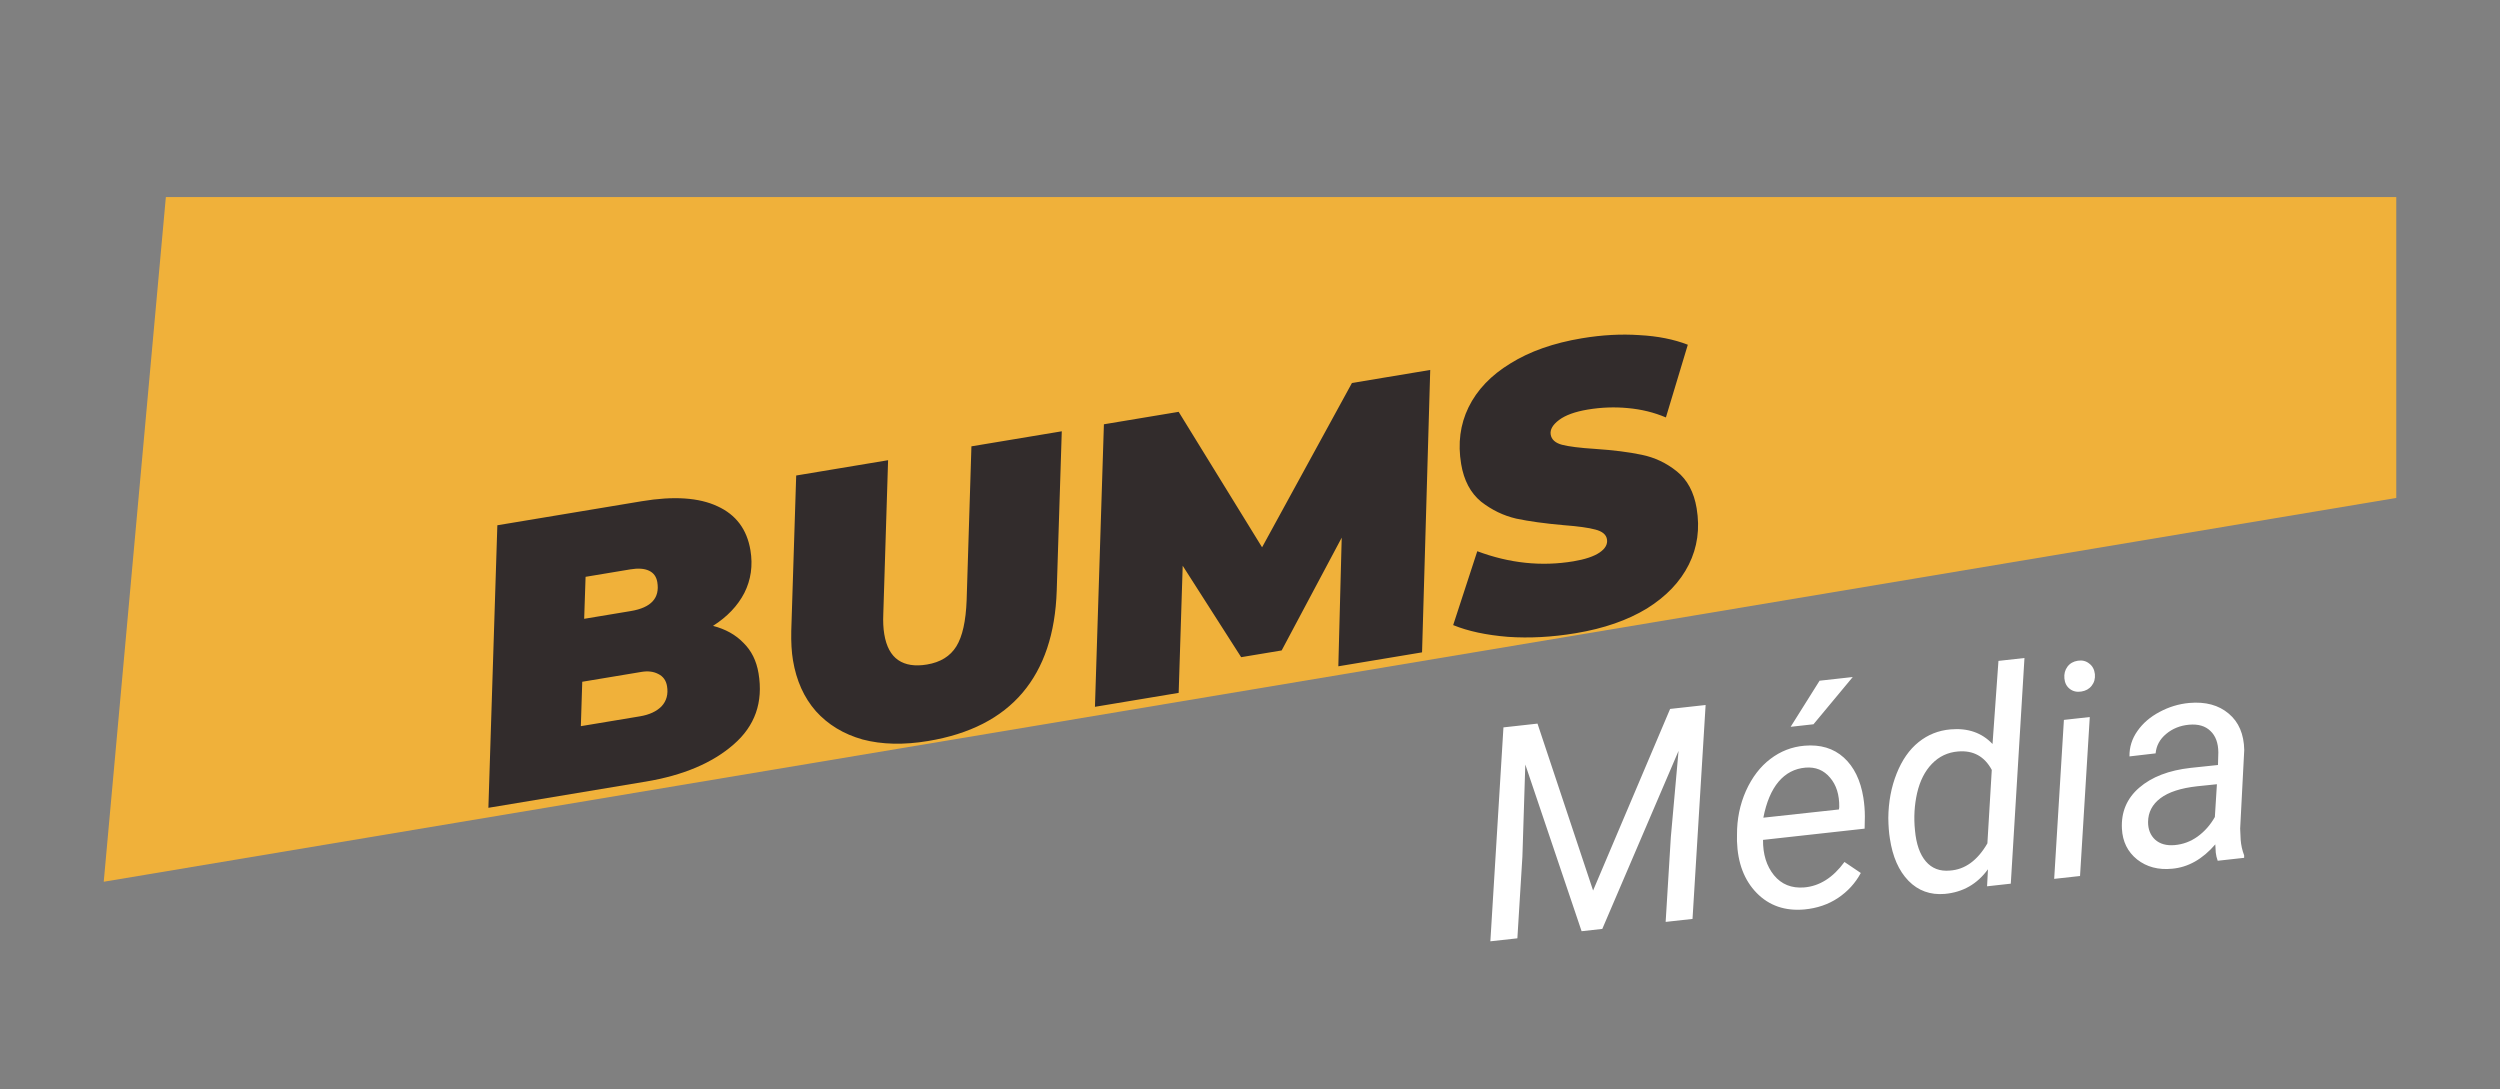 <svg width="241" height="105" viewBox="0 0 241 105" fill="none" xmlns="http://www.w3.org/2000/svg">
<rect x="0" y="0" width="241" height="105" fill="#808080" stroke="none"/>
<mask id="mask0" mask-type="alpha" maskUnits="userSpaceOnUse" x="0" y="0" width="241" height="105">
<path d="M241 0H0V105H241V0Z" fill="#C4C4C4"/>
</mask>
<g mask="url(#mask0)">
<path d="M231 19H15.988L10 85L231 48V19Z" fill="#F0B13A"/>
<path d="M148.215 69.756L153.574 85.847L160.999 68.341L164.421 67.962L163.159 88.584L160.569 88.871L161.067 80.713L161.812 72.386L154.461 89.547L152.466 89.768L147.039 73.699L146.76 82.564L146.275 90.454L143.671 90.742L144.932 70.12L148.215 69.756ZM173.953 87.67C172.083 87.839 170.547 87.311 169.345 86.084C168.145 84.857 167.511 83.188 167.444 81.075L167.447 80.47C167.439 78.961 167.726 77.551 168.31 76.239C168.903 74.926 169.688 73.901 170.661 73.165C171.636 72.419 172.729 71.993 173.942 71.887C175.488 71.754 176.754 72.134 177.742 73.028C178.728 73.922 179.358 75.212 179.629 76.898C179.723 77.498 179.772 78.102 179.773 78.711L179.75 79.882L169.956 80.966C169.941 82.346 170.292 83.48 171.007 84.367C171.731 85.252 172.705 85.646 173.927 85.548C175.41 85.422 176.702 84.603 177.806 83.093L179.382 84.156C178.855 85.134 178.121 85.937 177.181 86.567C176.25 87.186 175.174 87.553 173.953 87.67ZM174.05 73.999C173.013 74.086 172.147 74.538 171.452 75.356C170.766 76.173 170.278 77.329 169.986 78.825L177.273 78.032L177.303 77.803C177.322 76.619 177.026 75.672 176.414 74.962C175.809 74.241 175.021 73.92 174.05 73.999ZM175.407 65.62L178.606 65.265L174.82 69.82L172.618 70.064L175.407 65.62ZM182.033 78.855C182.049 77.306 182.315 75.879 182.835 74.574C183.353 73.269 184.059 72.258 184.952 71.54C185.844 70.822 186.869 70.413 188.026 70.313C189.702 70.165 191.053 70.635 192.08 71.721L192.651 63.71L195.158 63.432L193.84 85.186L191.554 85.439L191.639 83.798C190.601 85.226 189.212 86.018 187.471 86.173C186.082 86.289 184.918 85.869 183.981 84.913C183.041 83.948 182.442 82.585 182.182 80.822C182.093 80.278 182.044 79.623 182.033 78.855ZM184.603 80.033C184.722 81.361 185.072 82.364 185.652 83.04C186.231 83.717 187.003 84.011 187.966 83.923C189.421 83.828 190.629 82.953 191.585 81.3L192.007 74.219C191.302 72.91 190.217 72.317 188.754 72.442C187.763 72.523 186.922 72.921 186.236 73.635C185.556 74.338 185.082 75.277 184.809 76.451C184.546 77.615 184.478 78.809 184.603 80.033ZM200.515 84.447L198.023 84.723L198.96 69.398L201.454 69.122L200.515 84.447ZM200.304 63.693C200.728 63.627 201.092 63.718 201.4 63.965C201.717 64.202 201.899 64.543 201.948 64.987C201.987 65.424 201.883 65.796 201.638 66.105C201.4 66.413 201.065 66.6 200.634 66.666C200.203 66.733 199.833 66.647 199.526 66.409C199.22 66.171 199.047 65.834 199.007 65.398C198.968 64.961 199.066 64.585 199.302 64.268C199.538 63.951 199.873 63.759 200.304 63.693ZM213.786 82.977C213.691 82.716 213.629 82.455 213.6 82.196L213.555 81.399C212.319 82.83 210.93 83.612 209.383 83.746C208.061 83.874 206.94 83.576 206.018 82.853C205.105 82.119 204.617 81.132 204.553 79.892C204.469 78.288 205.024 76.97 206.218 75.937C207.422 74.895 209.08 74.256 211.194 74.022L213.813 73.746L213.848 72.532C213.84 71.624 213.586 70.934 213.085 70.464C212.592 69.984 211.907 69.784 211.027 69.862C210.166 69.939 209.429 70.236 208.812 70.755C208.205 71.263 207.869 71.886 207.801 72.625L205.281 72.918C205.267 72.029 205.522 71.213 206.047 70.47C206.572 69.718 207.284 69.105 208.184 68.63C209.085 68.145 210.039 67.857 211.048 67.764C212.613 67.628 213.88 67.971 214.848 68.792C215.817 69.604 216.316 70.772 216.345 72.298L215.952 79.882L216.001 80.959C216.039 81.471 216.15 81.97 216.336 82.456L216.334 82.695L213.786 82.977ZM209.637 81.467C210.441 81.397 211.178 81.123 211.844 80.646C212.519 80.159 213.076 79.529 213.513 78.759L213.71 75.6L211.812 75.796C210.233 75.971 209.05 76.355 208.265 76.949C207.48 77.542 207.084 78.303 207.074 79.233C207.07 79.946 207.296 80.517 207.755 80.944C208.222 81.361 208.849 81.536 209.637 81.467Z" fill="white"/>
<path d="M68.734 60.334C69.944 60.648 70.923 61.195 71.67 61.974C72.438 62.723 72.922 63.7 73.123 64.905C73.588 67.692 72.785 69.98 70.718 71.769C68.674 73.555 65.851 74.747 62.247 75.347L47.081 77.872L47.944 50.636L61.871 48.317C64.949 47.804 67.381 47.967 69.167 48.805C70.948 49.618 72.006 51.029 72.341 53.037C72.588 54.519 72.393 55.893 71.755 57.16C71.113 58.402 70.106 59.46 68.734 60.334ZM56.45 55.606L56.314 59.653L60.819 58.904C62.771 58.578 63.619 57.65 63.364 56.119C63.276 55.592 63.009 55.223 62.562 55.014C62.116 54.804 61.517 54.762 60.767 54.887L56.45 55.606ZM61.7 69.052C62.601 68.902 63.293 68.58 63.777 68.087C64.256 67.569 64.431 66.92 64.301 66.142C64.209 65.59 63.925 65.198 63.45 64.968C62.999 64.733 62.461 64.668 61.835 64.772L56.129 65.722L55.994 70.002L61.7 69.052ZM89.468 71.434C87.115 71.826 85.01 71.776 83.154 71.286C81.318 70.766 79.816 69.855 78.647 68.553C77.504 67.246 76.769 65.614 76.443 63.656C76.309 62.853 76.254 61.907 76.278 60.819L76.753 45.839L85.612 44.364L85.15 59.187C85.117 59.915 85.149 60.568 85.245 61.145C85.442 62.325 85.888 63.154 86.585 63.632C87.282 64.109 88.206 64.252 89.357 64.06C90.659 63.844 91.603 63.261 92.191 62.311C92.779 61.362 93.11 59.875 93.184 57.85L93.645 43.027L102.355 41.577L101.868 56.946C101.732 61.071 100.633 64.35 98.569 66.784C96.505 69.218 93.472 70.768 89.468 71.434ZM137.874 35.663L137.086 62.887L129.015 64.231L129.341 51.83L123.552 62.702L119.648 63.352L114.012 54.537L113.624 66.793L105.553 68.137L106.416 40.901L113.623 39.701L121.664 52.76L130.328 36.919L137.874 35.663ZM151.906 61.039C149.629 61.418 147.449 61.536 145.367 61.392C143.282 61.223 141.521 60.846 140.086 60.259L142.41 53.138C145.51 54.299 148.599 54.623 151.677 54.11C152.803 53.923 153.644 53.641 154.199 53.265C154.753 52.889 154.991 52.462 154.911 51.985C154.836 51.533 154.462 51.221 153.791 51.049C153.144 50.873 152.13 50.732 150.75 50.627C148.922 50.466 147.395 50.256 146.169 49.996C144.938 49.711 143.805 49.164 142.771 48.356C141.756 47.518 141.118 46.309 140.854 44.727C140.524 42.743 140.76 40.924 141.565 39.267C142.39 37.582 143.736 36.171 145.605 35.034C147.469 33.872 149.765 33.064 152.492 32.61C154.444 32.285 156.292 32.184 158.036 32.306C159.8 32.4 161.357 32.708 162.705 33.232L160.593 40.241C159.458 39.759 158.238 39.459 156.932 39.341C155.651 39.218 154.36 39.266 153.059 39.482C151.833 39.687 150.911 40.021 150.294 40.485C149.677 40.949 149.408 41.419 149.487 41.896C149.567 42.373 149.93 42.7 150.577 42.876C151.248 43.048 152.312 43.181 153.768 43.274C155.537 43.392 157.034 43.581 158.261 43.841C159.512 44.097 160.644 44.632 161.652 45.444C162.662 46.256 163.298 47.441 163.556 48.998C163.883 50.956 163.633 52.765 162.802 54.425C161.973 56.086 160.626 57.497 158.762 58.659C156.894 59.796 154.609 60.589 151.906 61.039Z" fill="#322C2C"/>
</g>
</svg>
